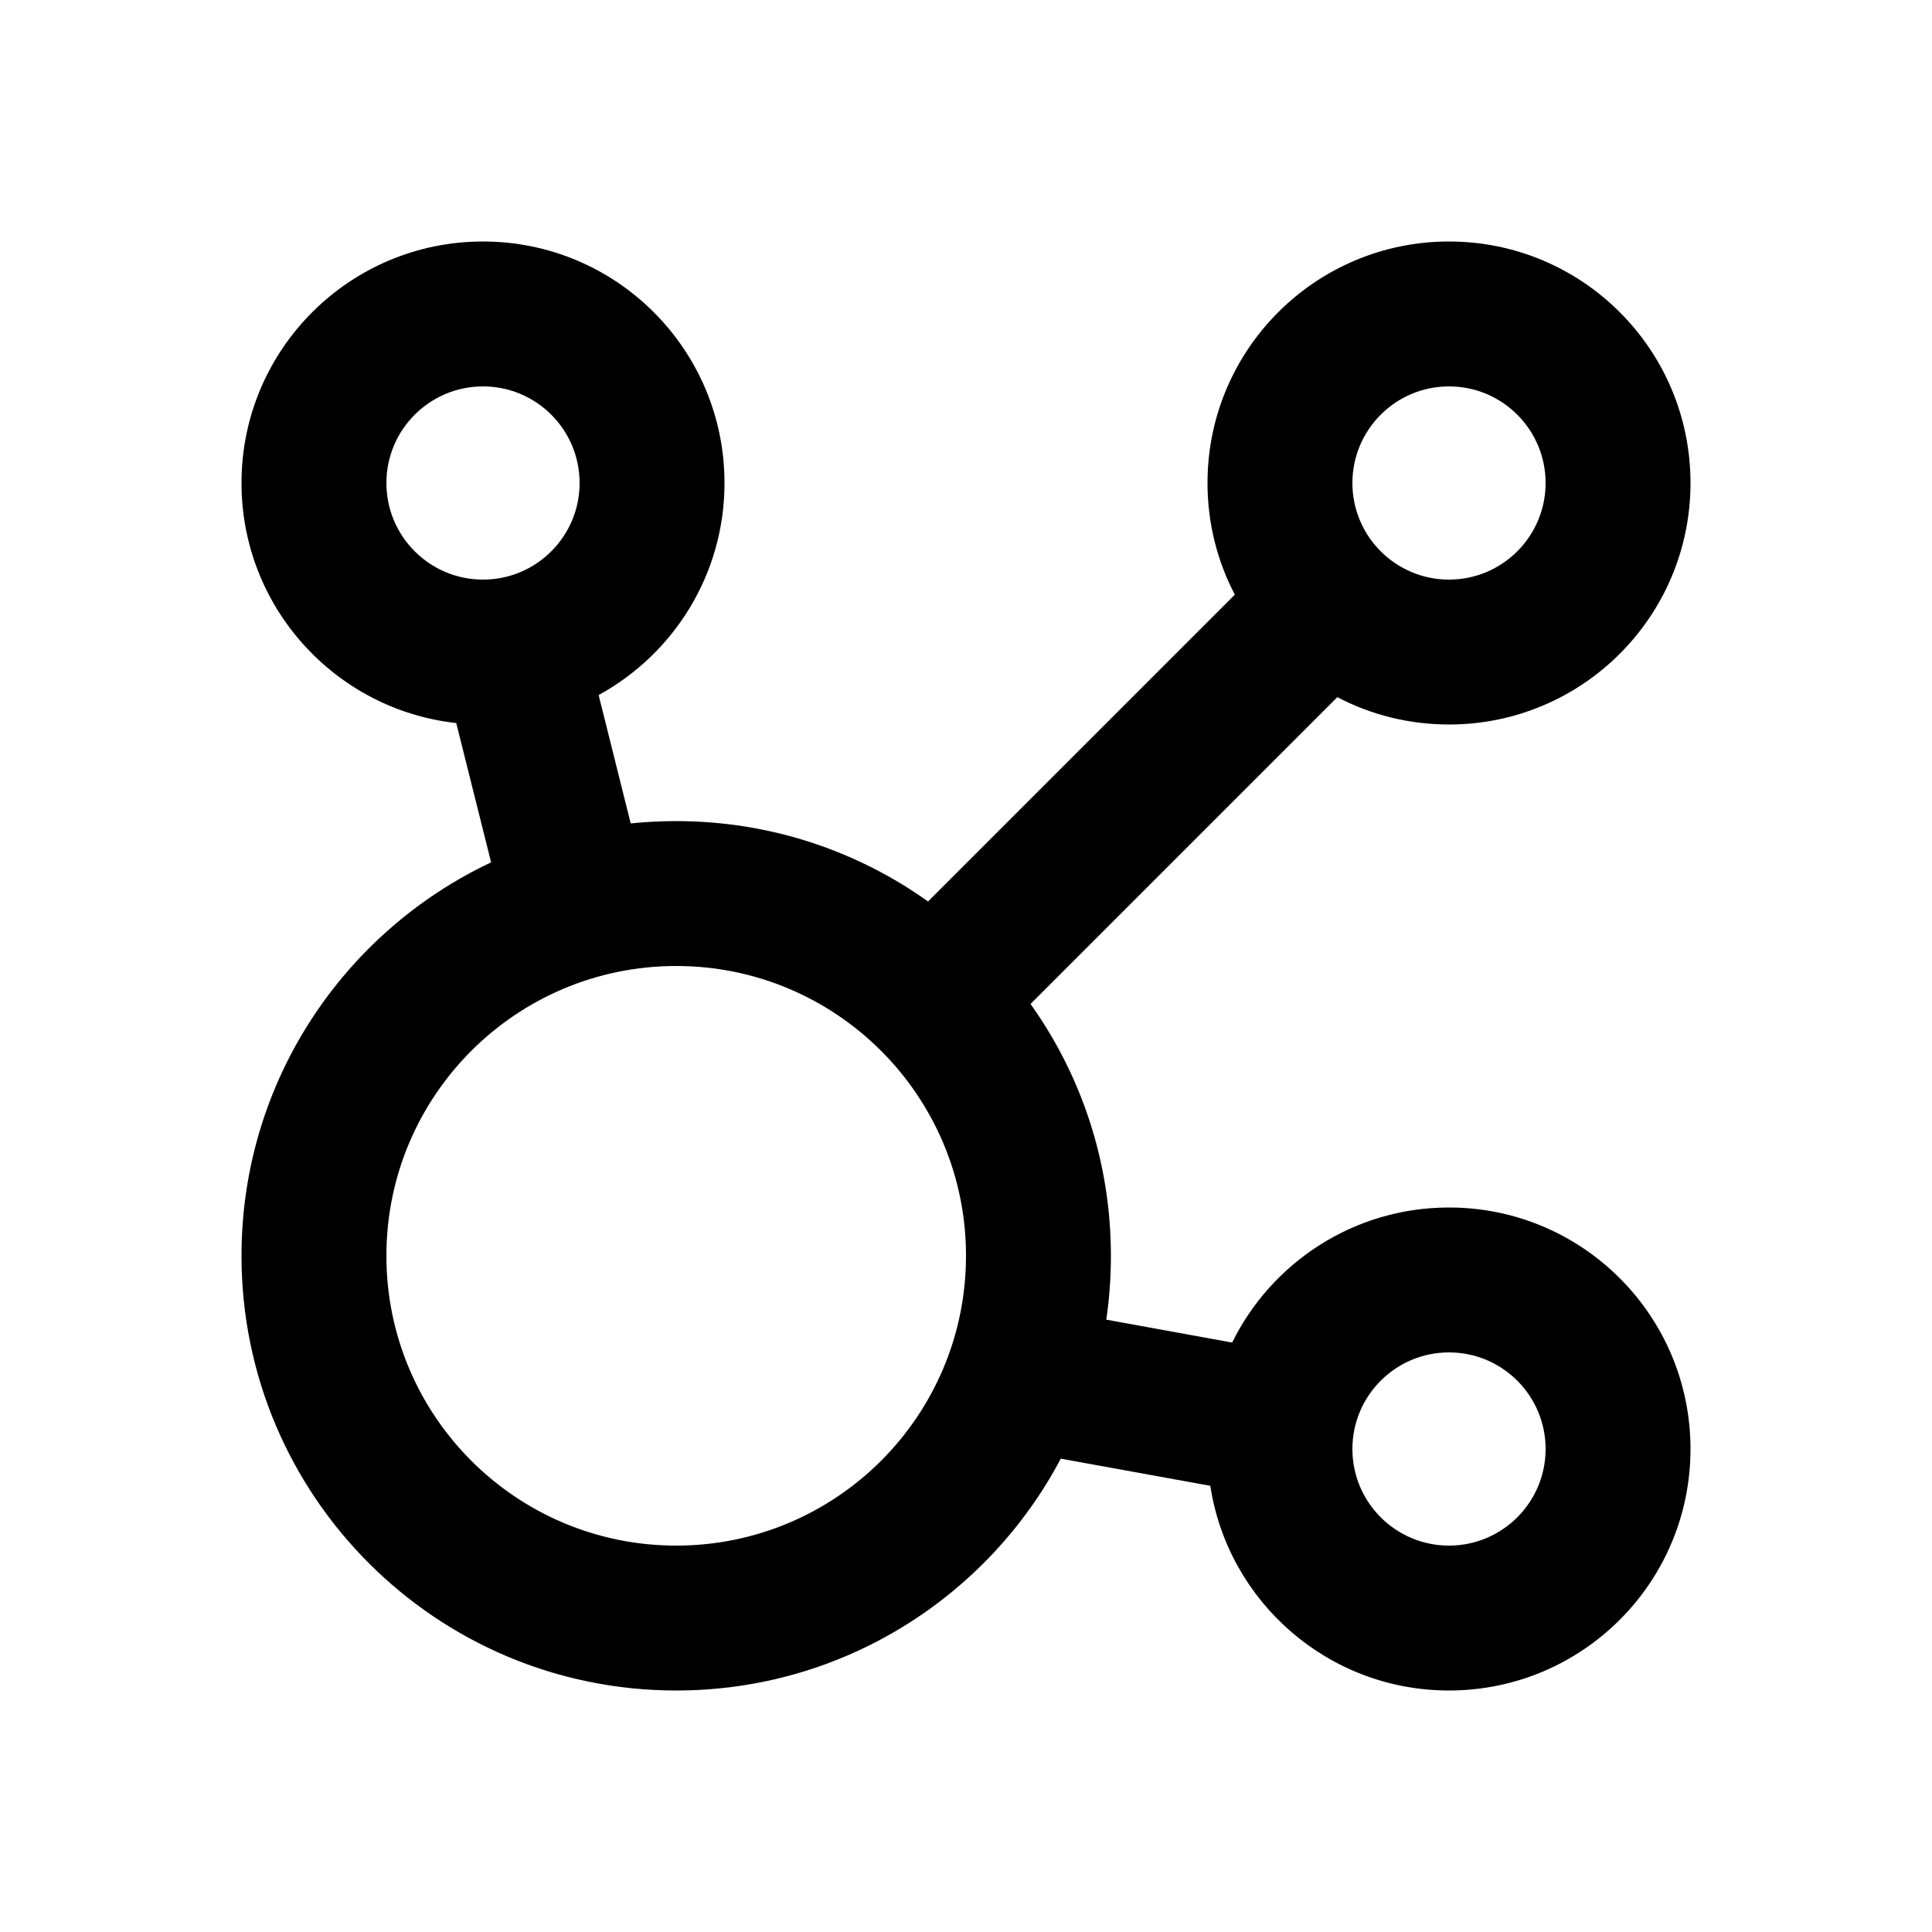 <svg width="20" height="20" viewBox="0 0 20 20" fill="none" xmlns="http://www.w3.org/2000/svg">
<path fill-rule="evenodd" clip-rule="evenodd" d="M17.5 5C17.5 6.381 16.381 7.5 15 7.5C14.583 7.5 14.189 7.398 13.844 7.217L10.668 10.393C11.192 11.128 11.5 12.028 11.5 13C11.5 13.225 11.484 13.445 11.452 13.661L12.755 13.898C13.163 13.07 14.015 12.5 15 12.5C16.381 12.5 17.5 13.619 17.5 15C17.5 16.381 16.381 17.5 15 17.5C13.749 17.5 12.712 16.581 12.529 15.381L10.981 15.1C10.227 16.527 8.727 17.5 7 17.5C4.515 17.5 2.5 15.485 2.5 13C2.5 11.2 3.557 9.647 5.084 8.927L4.723 7.485C3.473 7.347 2.5 6.287 2.5 5C2.5 3.619 3.619 2.5 5 2.5C6.381 2.5 7.5 3.619 7.5 5C7.5 5.947 6.973 6.771 6.197 7.195L6.529 8.524C6.684 8.508 6.841 8.5 7 8.5C7.972 8.5 8.872 8.808 9.607 9.332L12.783 6.156C12.602 5.811 12.5 5.417 12.5 5C12.5 3.619 13.619 2.5 15 2.5C16.381 2.5 17.5 3.619 17.5 5ZM16 5C16 5.552 15.552 6 15 6C14.448 6 14 5.552 14 5C14 4.448 14.448 4 15 4C15.552 4 16 4.448 16 5ZM7 16C8.657 16 10 14.657 10 13C10 11.343 8.657 10 7 10C5.343 10 4 11.343 4 13C4 14.657 5.343 16 7 16ZM15 16C15.552 16 16 15.552 16 15C16 14.448 15.552 14 15 14C14.448 14 14 14.448 14 15C14 15.552 14.448 16 15 16ZM6 5C6 5.552 5.552 6 5 6C4.448 6 4 5.552 4 5C4 4.448 4.448 4 5 4C5.552 4 6 4.448 6 5Z" fill="black"/>
</svg>
